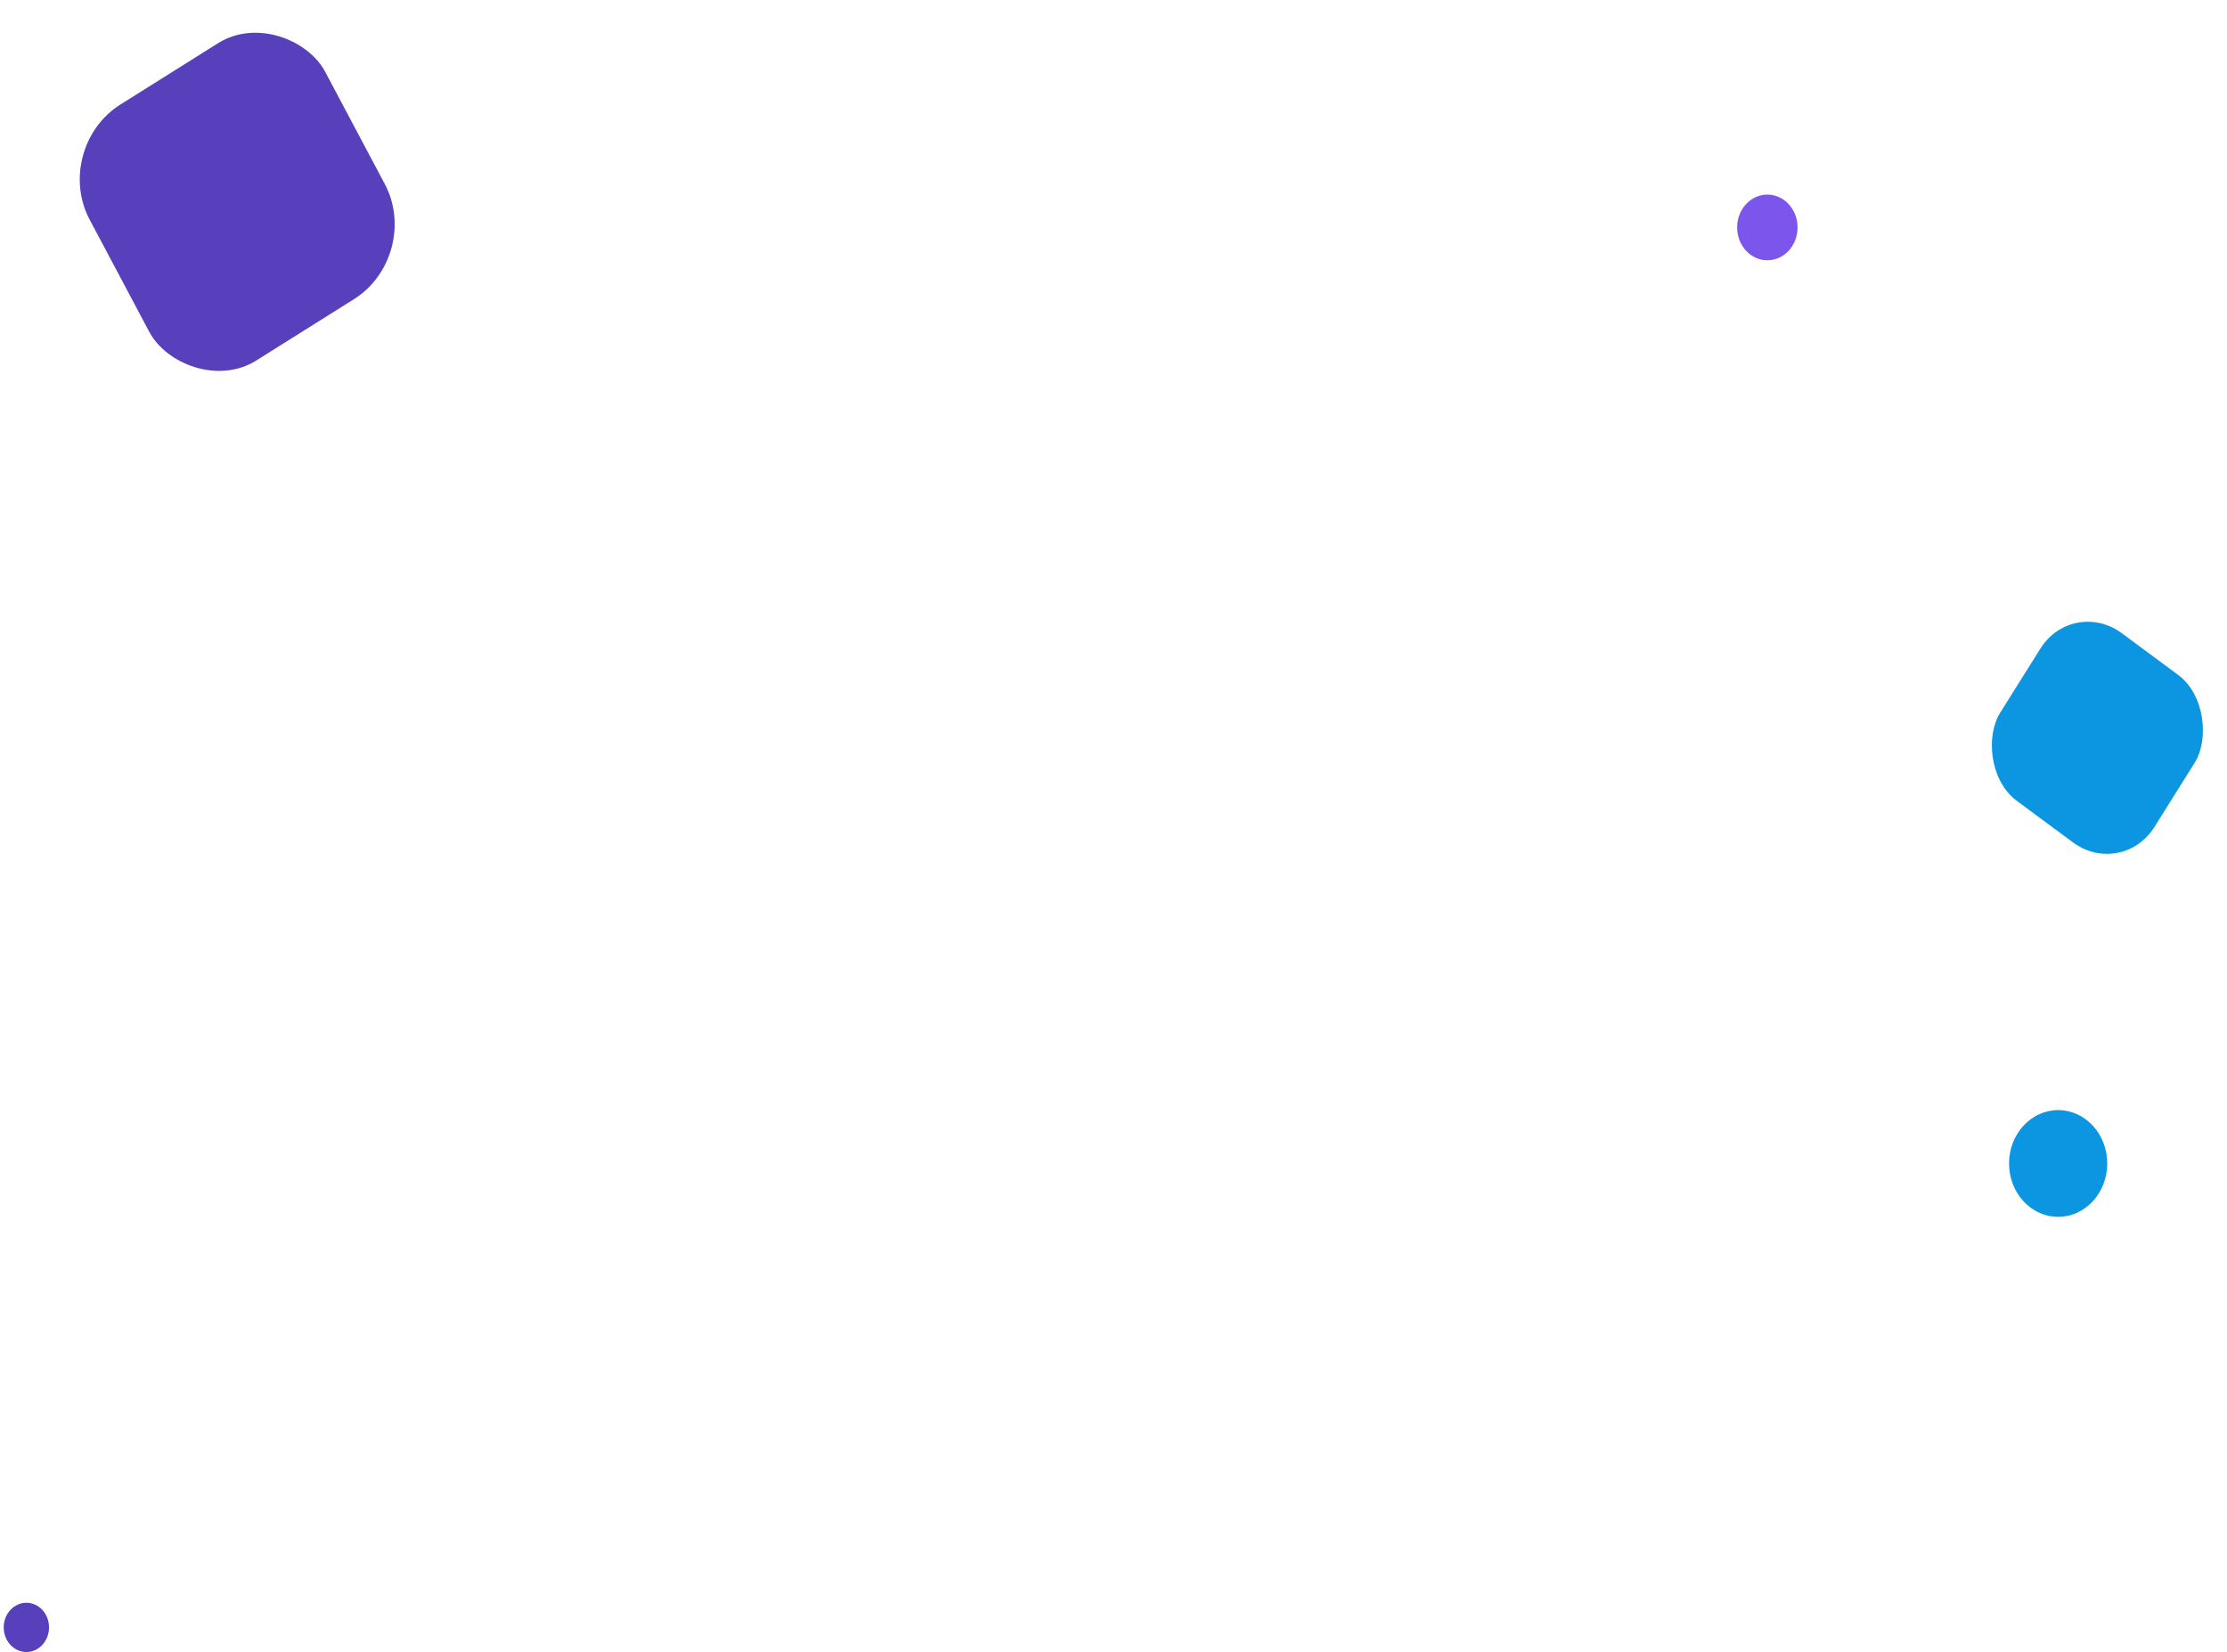 <svg width="438" height="325" viewBox="0 0 438 325" fill="none" xmlns="http://www.w3.org/2000/svg">
<ellipse cx="347.599" cy="44.742" rx="5.942" ry="6.461" fill="#7B55EC"/>
<ellipse cx="404.791" cy="228.888" rx="9.656" ry="10.5" fill="#0C96E2"/>
<ellipse cx="5.188" cy="320.154" rx="4.457" ry="4.846" fill="#583FBC"/>
<rect width="54.684" height="57.019" rx="16" transform="matrix(0.847 -0.532 0.469 0.883 10.125 29.076)" fill="#583FBC"/>
<rect width="37.744" height="38.918" rx="12" transform="matrix(0.804 0.595 -0.531 0.847 407.668 117.436)" fill="#0C96E2"/>
</svg>
